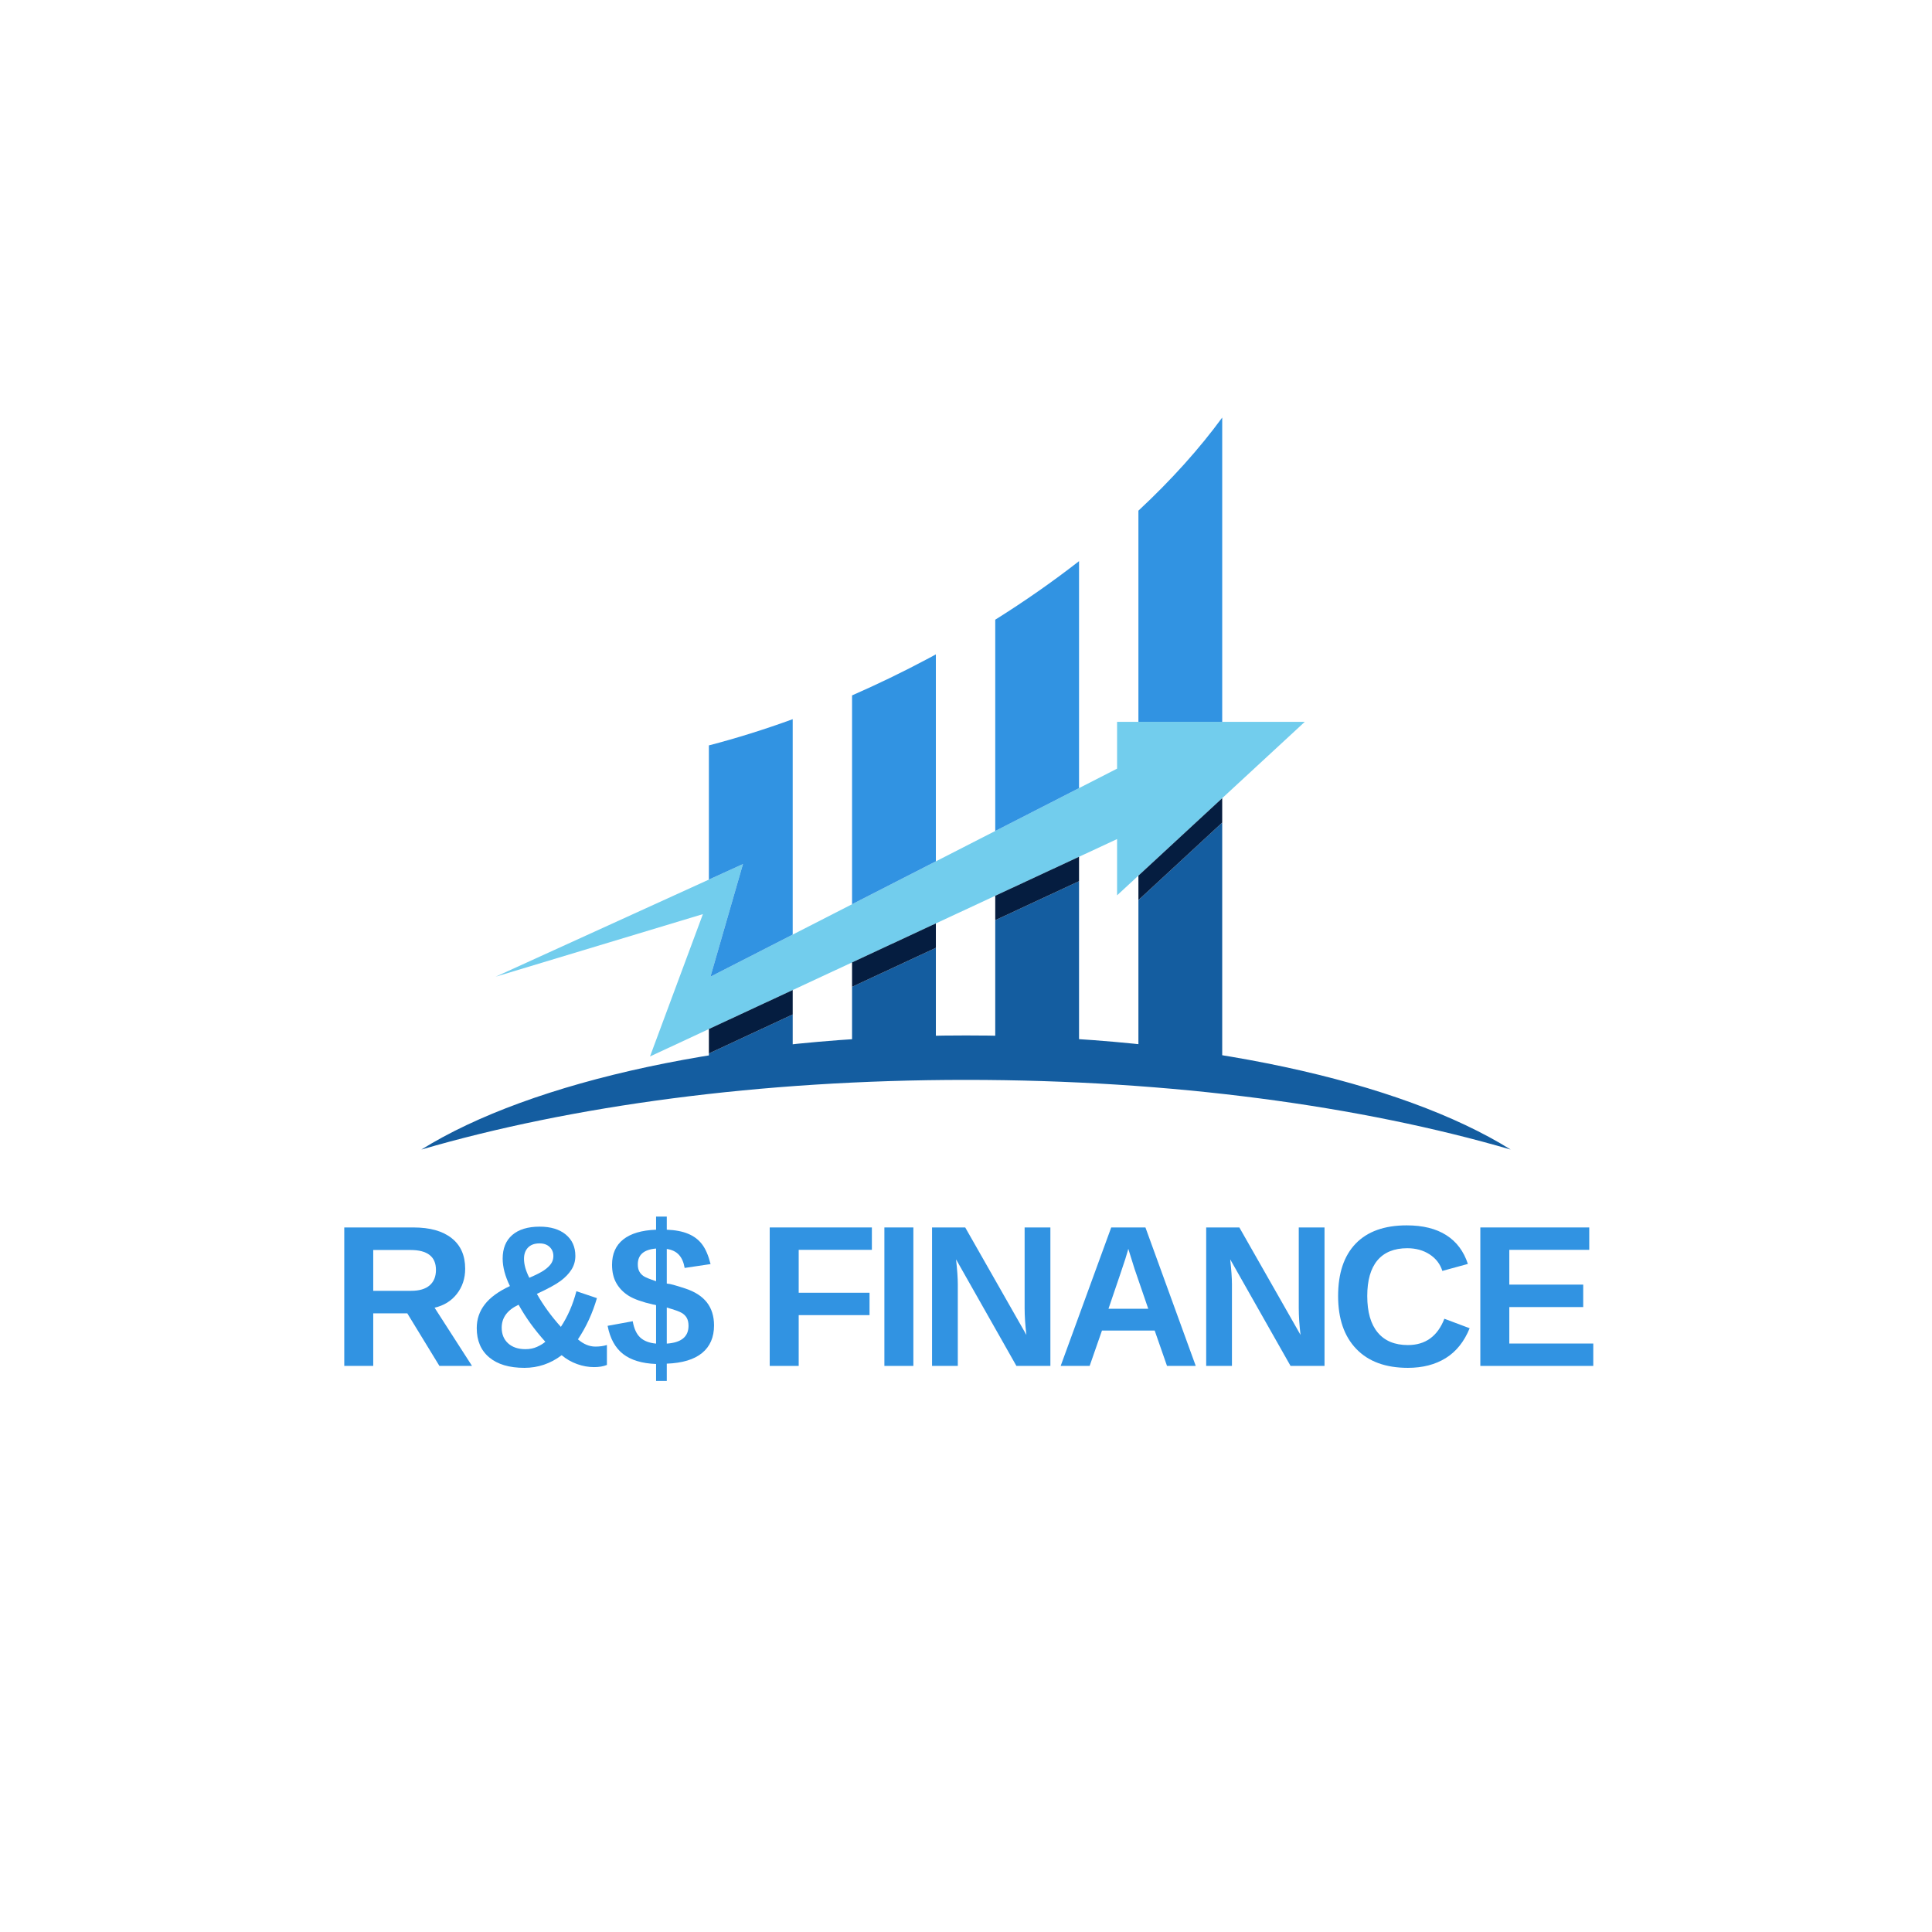 <svg xmlns="http://www.w3.org/2000/svg" xmlns:xlink="http://www.w3.org/1999/xlink" width="500" zoomAndPan="magnify" viewBox="0 0 375 375" height="500" preserveAspectRatio="xMidYMid meet" version="1.0"><defs><g/><clipPath id="1f47bddcd5"><path d="M 81.781 200 L 293.281 200 L 293.281 223.496 L 81.781 223.496 Z M 81.781 200 " clip-rule="nonzero"/></clipPath></defs><path fill="#72cded" d="M 253.262 140.105 L 216.824 140.105 L 216.824 149.195 L 137.895 189.574 L 144.207 167.715 L 96.207 189.574 L 136.434 177.43 L 126.164 205.059 L 216.824 162.863 L 216.824 173.785 L 253.262 140.105 " fill-opacity="1" fill-rule="nonzero"/><path fill="#145da0" d="M 193.176 205.059 L 209.441 205.059 L 209.441 171.039 L 193.176 178.609 L 193.176 205.059 " fill-opacity="1" fill-rule="nonzero"/><path fill="#145da0" d="M 137.594 205.059 L 153.863 205.059 L 153.863 196.906 L 137.594 204.477 L 137.594 205.059 " fill-opacity="1" fill-rule="nonzero"/><path fill="#145da0" d="M 220.965 174.703 L 220.965 205.059 L 237.23 205.059 L 237.23 159.664 L 220.965 174.703 " fill-opacity="1" fill-rule="nonzero"/><path fill="#145da0" d="M 165.383 205.059 L 181.652 205.059 L 181.652 183.973 L 165.383 191.543 L 165.383 205.059 " fill-opacity="1" fill-rule="nonzero"/><path fill="#051d40" d="M 193.176 173.867 L 193.176 178.609 L 209.441 171.039 L 209.441 166.297 L 193.176 173.867 " fill-opacity="1" fill-rule="nonzero"/><path fill="#051d40" d="M 137.594 199.734 L 137.594 204.477 L 153.863 196.906 L 153.863 192.164 L 137.594 199.734 " fill-opacity="1" fill-rule="nonzero"/><path fill="#051d40" d="M 237.23 154.922 L 220.965 169.961 L 220.965 174.703 L 237.23 159.664 L 237.23 154.922 " fill-opacity="1" fill-rule="nonzero"/><path fill="#051d40" d="M 165.383 186.801 L 165.383 191.543 L 181.652 183.973 L 181.652 179.23 L 165.383 186.801 " fill-opacity="1" fill-rule="nonzero"/><path fill="#3193e2" d="M 193.176 161.297 L 209.441 152.973 L 209.441 108.918 C 204.395 112.852 198.957 116.66 193.176 120.285 L 193.176 161.297 " fill-opacity="1" fill-rule="nonzero"/><path fill="#3193e2" d="M 165.383 134.977 L 165.383 175.512 L 181.652 167.188 L 181.652 127.016 C 181.176 127.273 180.699 127.531 180.223 127.785 C 175.273 130.426 170.312 132.82 165.383 134.977 " fill-opacity="1" fill-rule="nonzero"/><path fill="#3193e2" d="M 220.965 99.121 L 220.965 140.105 L 237.23 140.105 L 237.23 81.047 C 232.812 87.09 227.34 93.18 220.965 99.121 " fill-opacity="1" fill-rule="nonzero"/><path fill="#3193e2" d="M 137.594 170.727 L 144.207 167.715 L 137.895 189.574 L 153.863 181.406 L 153.863 139.594 C 148.344 141.605 142.902 143.301 137.594 144.68 L 137.594 170.727 " fill-opacity="1" fill-rule="nonzero"/><g clip-path="url(#1f47bddcd5)"><path fill="#145da0" d="M 187.504 209.605 C 227.496 209.605 264.246 214.668 293.223 223.129 C 271.984 209.879 232.59 200.98 187.504 200.98 C 142.418 200.98 103.027 209.879 81.785 223.129 C 110.762 214.668 147.516 209.605 187.504 209.605 " fill-opacity="1" fill-rule="nonzero"/></g><g fill="#3193e2" fill-opacity="1"><g transform="translate(64.212, 265.123)"><g><path d="M 21.078 0 L 14.844 -10.203 L 8.234 -10.203 L 8.234 0 L 2.609 0 L 2.609 -26.875 L 16.047 -26.875 C 19.242 -26.875 21.711 -26.18 23.453 -24.797 C 25.203 -23.422 26.078 -21.441 26.078 -18.859 C 26.078 -16.984 25.539 -15.359 24.469 -13.984 C 23.406 -12.617 21.961 -11.723 20.141 -11.297 L 27.406 0 Z M 20.406 -18.641 C 20.406 -21.211 18.754 -22.5 15.453 -22.5 L 8.234 -22.5 L 8.234 -14.578 L 15.609 -14.578 C 17.18 -14.578 18.375 -14.93 19.188 -15.641 C 20 -16.348 20.406 -17.348 20.406 -18.641 Z M 20.406 -18.641 "/></g></g></g><g fill="#3193e2" fill-opacity="1"><g transform="translate(90.817, 265.123)"><g><path d="M 1.719 -7.344 C 1.719 -9.062 2.234 -10.586 3.266 -11.922 C 4.297 -13.266 5.926 -14.457 8.156 -15.5 C 7.219 -17.414 6.75 -19.191 6.75 -20.828 C 6.75 -22.805 7.367 -24.332 8.609 -25.406 C 9.859 -26.488 11.633 -27.031 13.938 -27.031 C 16.07 -27.031 17.758 -26.52 19 -25.5 C 20.238 -24.477 20.859 -23.098 20.859 -21.359 C 20.859 -20.379 20.609 -19.492 20.109 -18.703 C 19.617 -17.922 18.922 -17.191 18.016 -16.516 C 17.109 -15.836 15.566 -14.992 13.391 -13.984 C 14.648 -11.754 16.203 -9.617 18.047 -7.578 C 19.367 -9.578 20.375 -11.883 21.062 -14.5 L 25.047 -13.156 C 24.18 -10.195 22.953 -7.531 21.359 -5.156 C 22.453 -4.219 23.582 -3.75 24.75 -3.75 C 25.582 -3.75 26.328 -3.852 26.984 -4.062 L 26.984 -0.188 C 26.285 0.094 25.453 0.234 24.484 0.234 C 23.391 0.234 22.289 0.035 21.188 -0.359 C 20.094 -0.754 19.098 -1.328 18.203 -2.078 C 16.035 -0.441 13.625 0.375 10.969 0.375 C 8.031 0.375 5.754 -0.301 4.141 -1.656 C 2.523 -3.008 1.719 -4.906 1.719 -7.344 Z M 16.594 -21.328 C 16.594 -22.047 16.348 -22.633 15.859 -23.094 C 15.379 -23.551 14.727 -23.781 13.906 -23.781 C 12.926 -23.781 12.176 -23.504 11.656 -22.953 C 11.145 -22.41 10.891 -21.691 10.891 -20.797 C 10.891 -19.68 11.234 -18.453 11.922 -17.109 C 13.254 -17.68 14.207 -18.164 14.781 -18.562 C 15.363 -18.957 15.812 -19.375 16.125 -19.812 C 16.438 -20.258 16.594 -20.766 16.594 -21.328 Z M 15.031 -4.688 C 12.914 -7.039 11.188 -9.438 9.844 -11.875 C 7.656 -10.852 6.562 -9.367 6.562 -7.422 C 6.562 -6.16 6.973 -5.148 7.797 -4.391 C 8.629 -3.629 9.754 -3.25 11.172 -3.25 C 12.004 -3.25 12.754 -3.398 13.422 -3.703 C 14.086 -4.004 14.625 -4.332 15.031 -4.688 Z M 15.031 -4.688 "/></g></g></g><g fill="#3193e2" fill-opacity="1"><g transform="translate(117.422, 265.123)"><g><path d="M 21.172 -7.859 C 21.172 -5.555 20.395 -3.77 18.844 -2.5 C 17.301 -1.238 15.02 -0.551 12 -0.438 L 12 2.906 L 9.922 2.906 L 9.922 -0.375 C 7.18 -0.477 5.047 -1.125 3.516 -2.312 C 1.992 -3.5 0.992 -5.32 0.516 -7.781 L 5.391 -8.672 C 5.641 -7.234 6.125 -6.18 6.844 -5.516 C 7.562 -4.848 8.586 -4.453 9.922 -4.328 L 9.922 -11.781 C 9.879 -11.812 9.781 -11.844 9.625 -11.875 C 9.477 -11.906 9.379 -11.922 9.328 -11.922 C 7.266 -12.391 5.707 -12.941 4.656 -13.578 C 3.613 -14.223 2.805 -15.039 2.234 -16.031 C 1.66 -17.02 1.375 -18.223 1.375 -19.641 C 1.375 -21.754 2.098 -23.391 3.547 -24.547 C 5.004 -25.703 7.129 -26.332 9.922 -26.438 L 9.922 -28.984 L 12 -28.984 L 12 -26.438 C 13.664 -26.375 15.051 -26.109 16.156 -25.641 C 17.27 -25.18 18.164 -24.504 18.844 -23.609 C 19.531 -22.711 20.082 -21.43 20.5 -19.766 L 15.469 -19.016 C 15.281 -20.117 14.906 -20.973 14.344 -21.578 C 13.789 -22.18 13.008 -22.555 12 -22.703 L 12 -15.984 L 12.203 -15.953 C 12.578 -15.953 13.703 -15.645 15.578 -15.031 C 17.453 -14.414 18.852 -13.516 19.781 -12.328 C 20.707 -11.141 21.172 -9.648 21.172 -7.859 Z M 9.922 -22.781 C 7.555 -22.594 6.375 -21.57 6.375 -19.719 C 6.375 -19.156 6.473 -18.691 6.672 -18.328 C 6.867 -17.961 7.156 -17.656 7.531 -17.406 C 7.906 -17.164 8.703 -16.844 9.922 -16.438 Z M 16.219 -7.781 C 16.219 -8.414 16.102 -8.93 15.875 -9.328 C 15.645 -9.734 15.305 -10.062 14.859 -10.312 C 14.422 -10.57 13.469 -10.91 12 -11.328 L 12 -4.328 C 14.812 -4.516 16.219 -5.664 16.219 -7.781 Z M 16.219 -7.781 "/></g></g></g><g fill="#3193e2" fill-opacity="1"><g transform="translate(137.543, 265.123)"><g/></g></g><g fill="#3193e2" fill-opacity="1"><g transform="translate(146.793, 265.123)"><g><path d="M 8.234 -22.531 L 8.234 -14.203 L 21.984 -14.203 L 21.984 -9.859 L 8.234 -9.859 L 8.234 0 L 2.609 0 L 2.609 -26.875 L 22.438 -26.875 L 22.438 -22.531 Z M 8.234 -22.531 "/></g></g></g><g fill="#3193e2" fill-opacity="1"><g transform="translate(169.05, 265.123)"><g><path d="M 2.609 0 L 2.609 -26.875 L 8.234 -26.875 L 8.234 0 Z M 2.609 0 "/></g></g></g><g fill="#3193e2" fill-opacity="1"><g transform="translate(178.301, 265.123)"><g><path d="M 18.984 0 L 7.266 -20.688 C 7.492 -18.688 7.609 -17.07 7.609 -15.844 L 7.609 0 L 2.609 0 L 2.609 -26.875 L 9.047 -26.875 L 20.922 -6.016 C 20.691 -7.93 20.578 -9.676 20.578 -11.25 L 20.578 -26.875 L 25.578 -26.875 L 25.578 0 Z M 18.984 0 "/></g></g></g><g fill="#3193e2" fill-opacity="1"><g transform="translate(204.906, 265.123)"><g><path d="M 21.609 0 L 19.219 -6.859 L 8.984 -6.859 L 6.594 0 L 0.969 0 L 10.781 -26.875 L 17.422 -26.875 L 27.188 0 Z M 14.094 -22.734 L 13.984 -22.312 C 13.859 -21.852 13.703 -21.332 13.516 -20.75 C 13.336 -20.164 12.25 -16.945 10.25 -11.094 L 17.969 -11.094 L 15.312 -18.828 L 14.5 -21.422 Z M 14.094 -22.734 "/></g></g></g><g fill="#3193e2" fill-opacity="1"><g transform="translate(231.511, 265.123)"><g><path d="M 18.984 0 L 7.266 -20.688 C 7.492 -18.688 7.609 -17.07 7.609 -15.844 L 7.609 0 L 2.609 0 L 2.609 -26.875 L 9.047 -26.875 L 20.922 -6.016 C 20.691 -7.93 20.578 -9.676 20.578 -11.25 L 20.578 -26.875 L 25.578 -26.875 L 25.578 0 Z M 18.984 0 "/></g></g></g><g fill="#3193e2" fill-opacity="1"><g transform="translate(258.117, 265.123)"><g><path d="M 15.156 -4.047 C 18.551 -4.047 20.91 -5.75 22.234 -9.156 L 27.141 -7.312 C 26.086 -4.719 24.539 -2.785 22.5 -1.516 C 20.457 -0.254 18.008 0.375 15.156 0.375 C 10.832 0.375 7.492 -0.848 5.141 -3.297 C 2.785 -5.742 1.609 -9.164 1.609 -13.562 C 1.609 -17.977 2.742 -21.367 5.016 -23.734 C 7.297 -26.098 10.598 -27.281 14.922 -27.281 C 18.066 -27.281 20.629 -26.645 22.609 -25.375 C 24.598 -24.113 25.992 -22.254 26.797 -19.797 L 21.844 -18.438 C 21.414 -19.789 20.586 -20.863 19.359 -21.656 C 18.141 -22.445 16.695 -22.844 15.031 -22.844 C 12.488 -22.844 10.555 -22.055 9.234 -20.484 C 7.922 -18.91 7.266 -16.602 7.266 -13.562 C 7.266 -10.469 7.941 -8.109 9.297 -6.484 C 10.648 -4.859 12.602 -4.047 15.156 -4.047 Z M 15.156 -4.047 "/></g></g></g><g fill="#3193e2" fill-opacity="1"><g transform="translate(284.722, 265.123)"><g><path d="M 2.609 0 L 2.609 -26.875 L 23.75 -26.875 L 23.75 -22.531 L 8.234 -22.531 L 8.234 -15.781 L 22.578 -15.781 L 22.578 -11.422 L 8.234 -11.422 L 8.234 -4.344 L 24.531 -4.344 L 24.531 0 Z M 2.609 0 "/></g></g></g></svg>